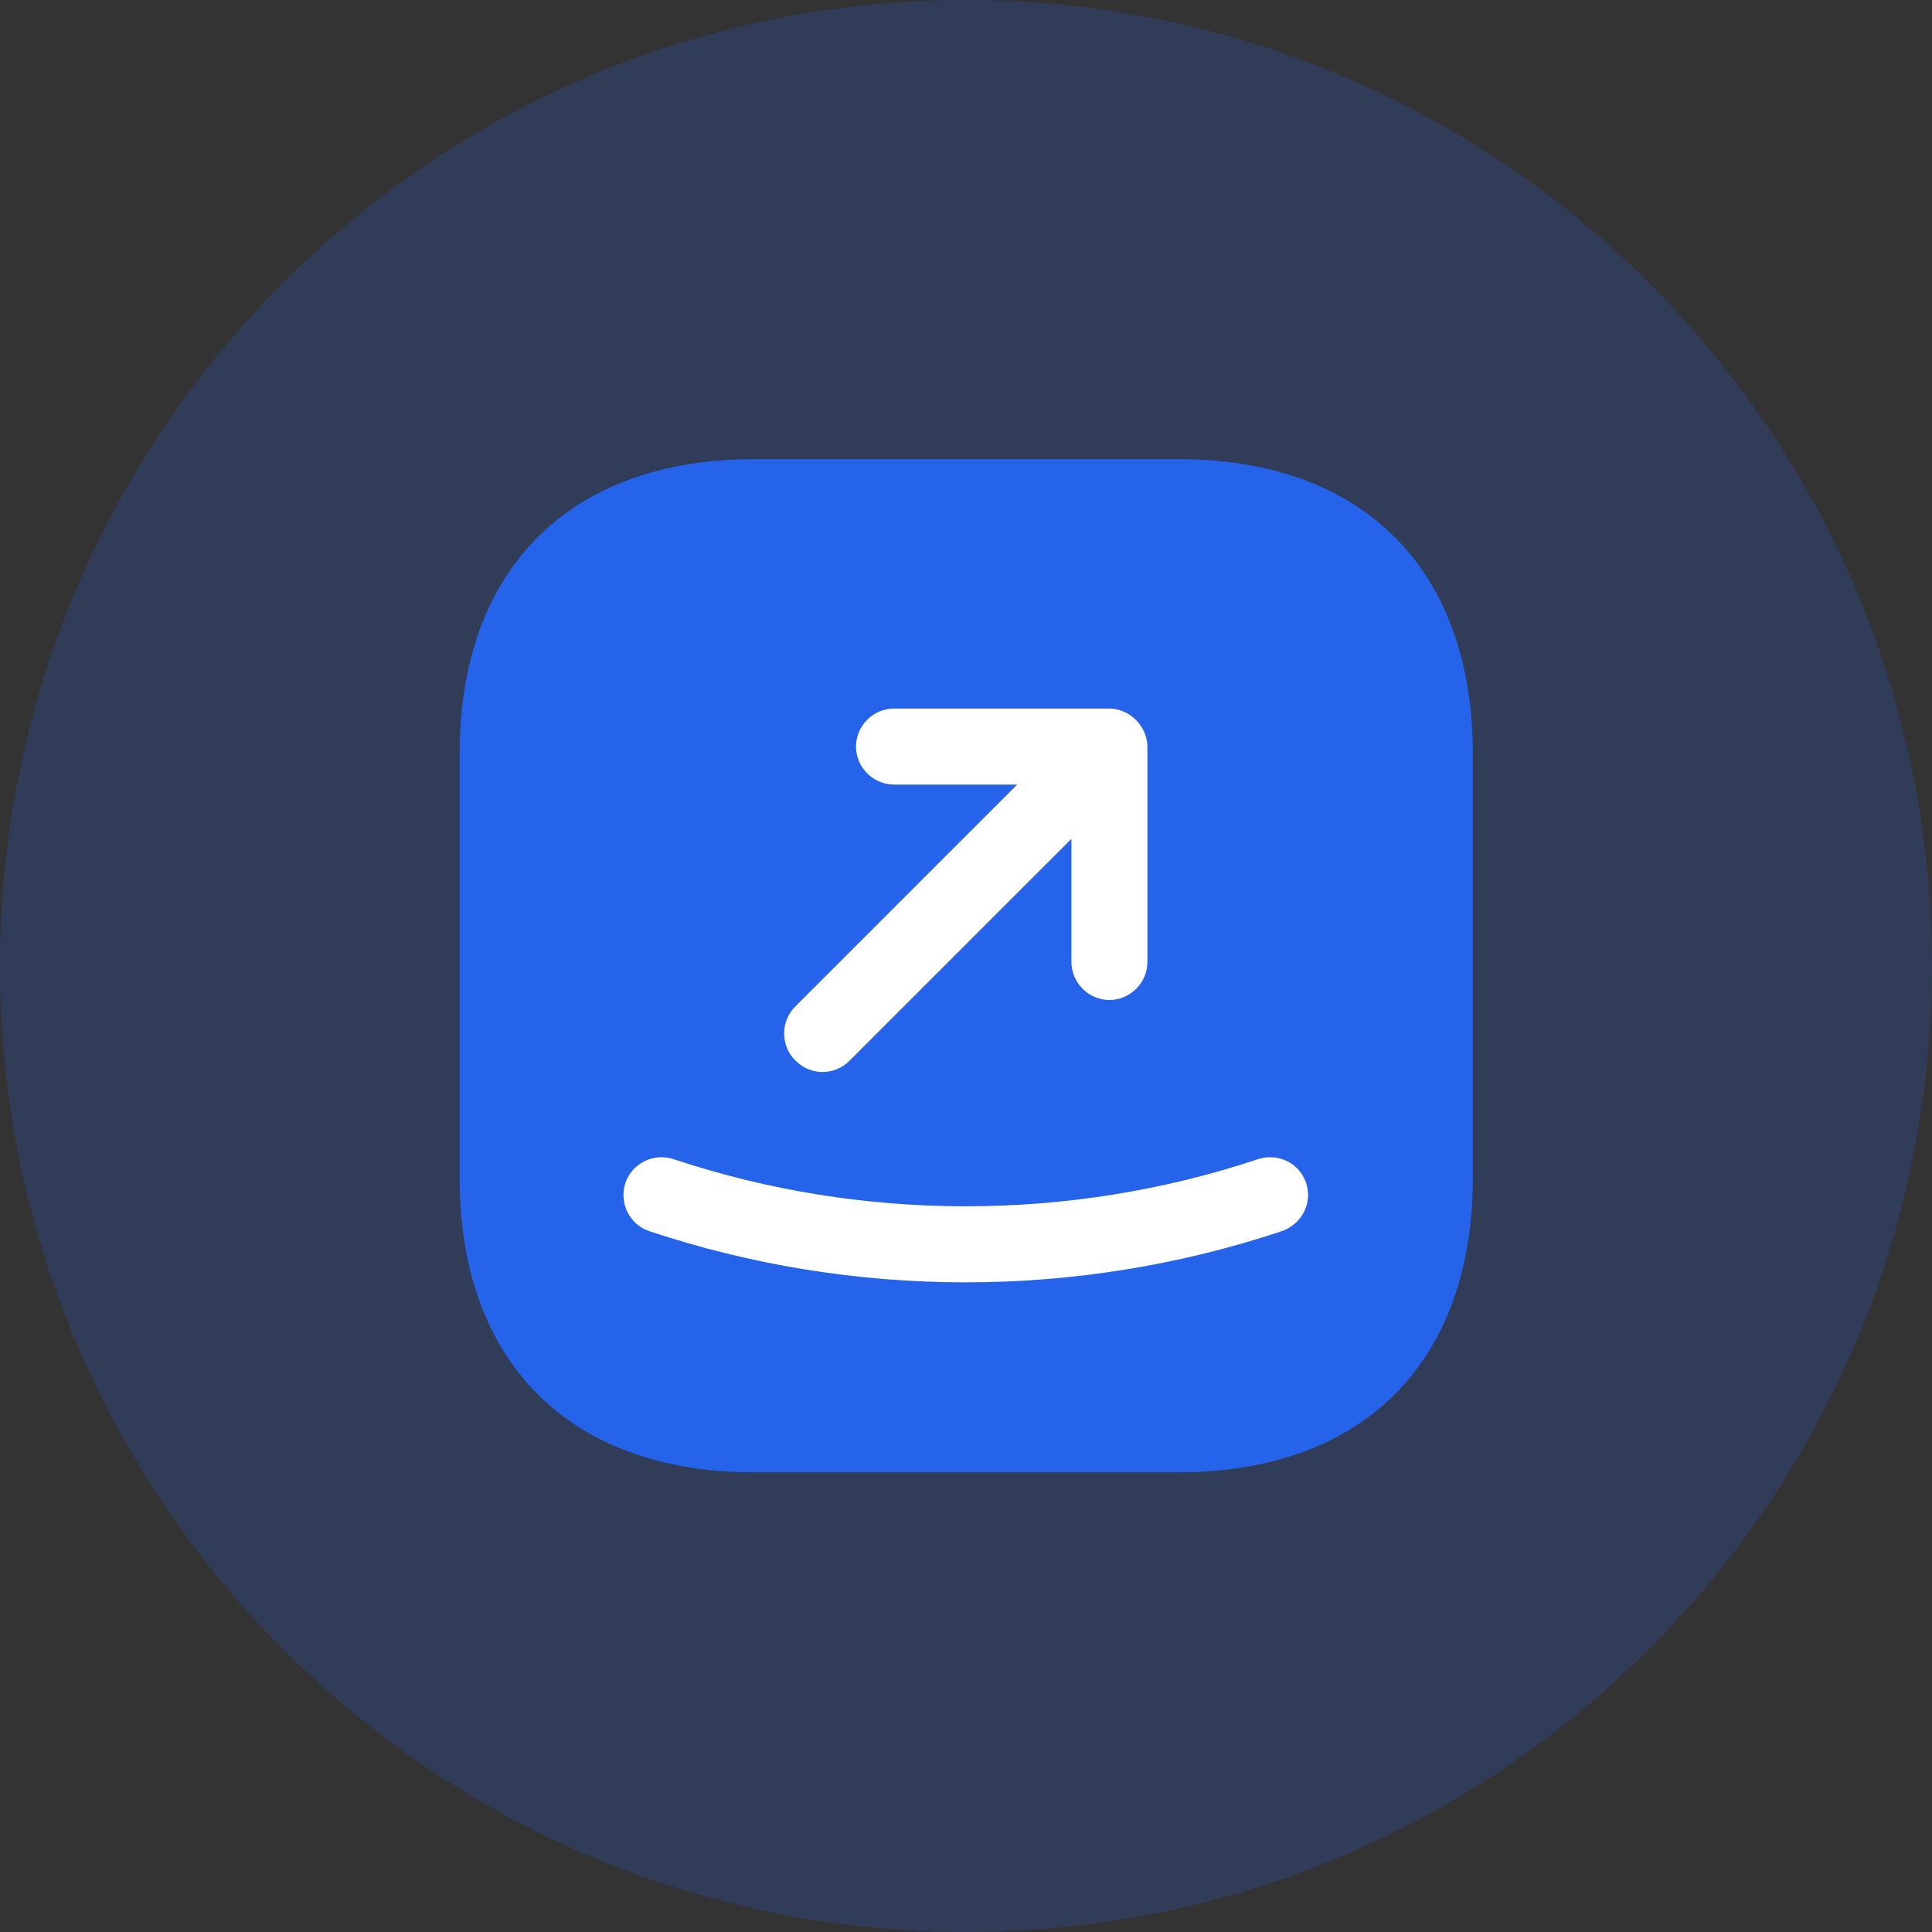 <svg width="62" height="62" viewBox="0 0 62 62" fill="none" xmlns="http://www.w3.org/2000/svg">
<rect x="0" y="0" width="62" height="62" fill="#333333" stroke="none"/>
<g id="referral.svg" clip-path="url(#clip0_2696_721)">
<path id="Vector" opacity="0.2" d="M31 62C48.121 62 62 48.121 62 31C62 13.879 48.121 0 31 0C13.879 0 0 13.879 0 31C0 48.121 13.879 62 31 62Z" fill="#2563EB"/>
<path id="Vector_2" d="M37.814 14.734H24.2C18.28 14.734 14.75 18.264 14.75 24.185V37.799C14.75 43.719 18.28 47.249 24.2 47.249H37.814C43.735 47.249 47.265 43.719 47.265 37.799V24.185C47.265 18.264 43.735 14.734 37.814 14.734Z" fill="#2563EB"/>
<path id="Vector_3" d="M26.396 34.401C26.705 34.401 27.014 34.287 27.258 34.043L34.383 26.919V30.871C34.383 31.538 34.935 32.091 35.602 32.091C36.269 32.091 36.822 31.538 36.822 30.871V23.974C36.822 23.812 36.79 23.665 36.725 23.503C36.595 23.21 36.367 22.966 36.058 22.836C35.911 22.771 35.749 22.738 35.586 22.738H28.69C28.023 22.738 27.47 23.291 27.47 23.958C27.47 24.625 28.023 25.178 28.69 25.178H32.642L25.518 32.302C25.046 32.774 25.046 33.555 25.518 34.026C25.778 34.287 26.087 34.401 26.396 34.401Z" fill="white"/>
<path id="Vector_4" d="M41.915 37.964C41.703 37.329 41.02 36.988 40.37 37.199C34.319 39.216 27.666 39.216 21.616 37.199C20.981 36.988 20.282 37.329 20.07 37.964C19.859 38.598 20.201 39.297 20.835 39.509C24.104 40.599 27.536 41.152 30.985 41.152C34.433 41.152 37.865 40.599 41.134 39.509C41.785 39.281 42.126 38.598 41.915 37.964Z" fill="white"/>
</g>
<defs>
<clipPath id="clip0_2696_721">
<rect width="62" height="62" fill="white"/>
</clipPath>
</defs>
</svg>
